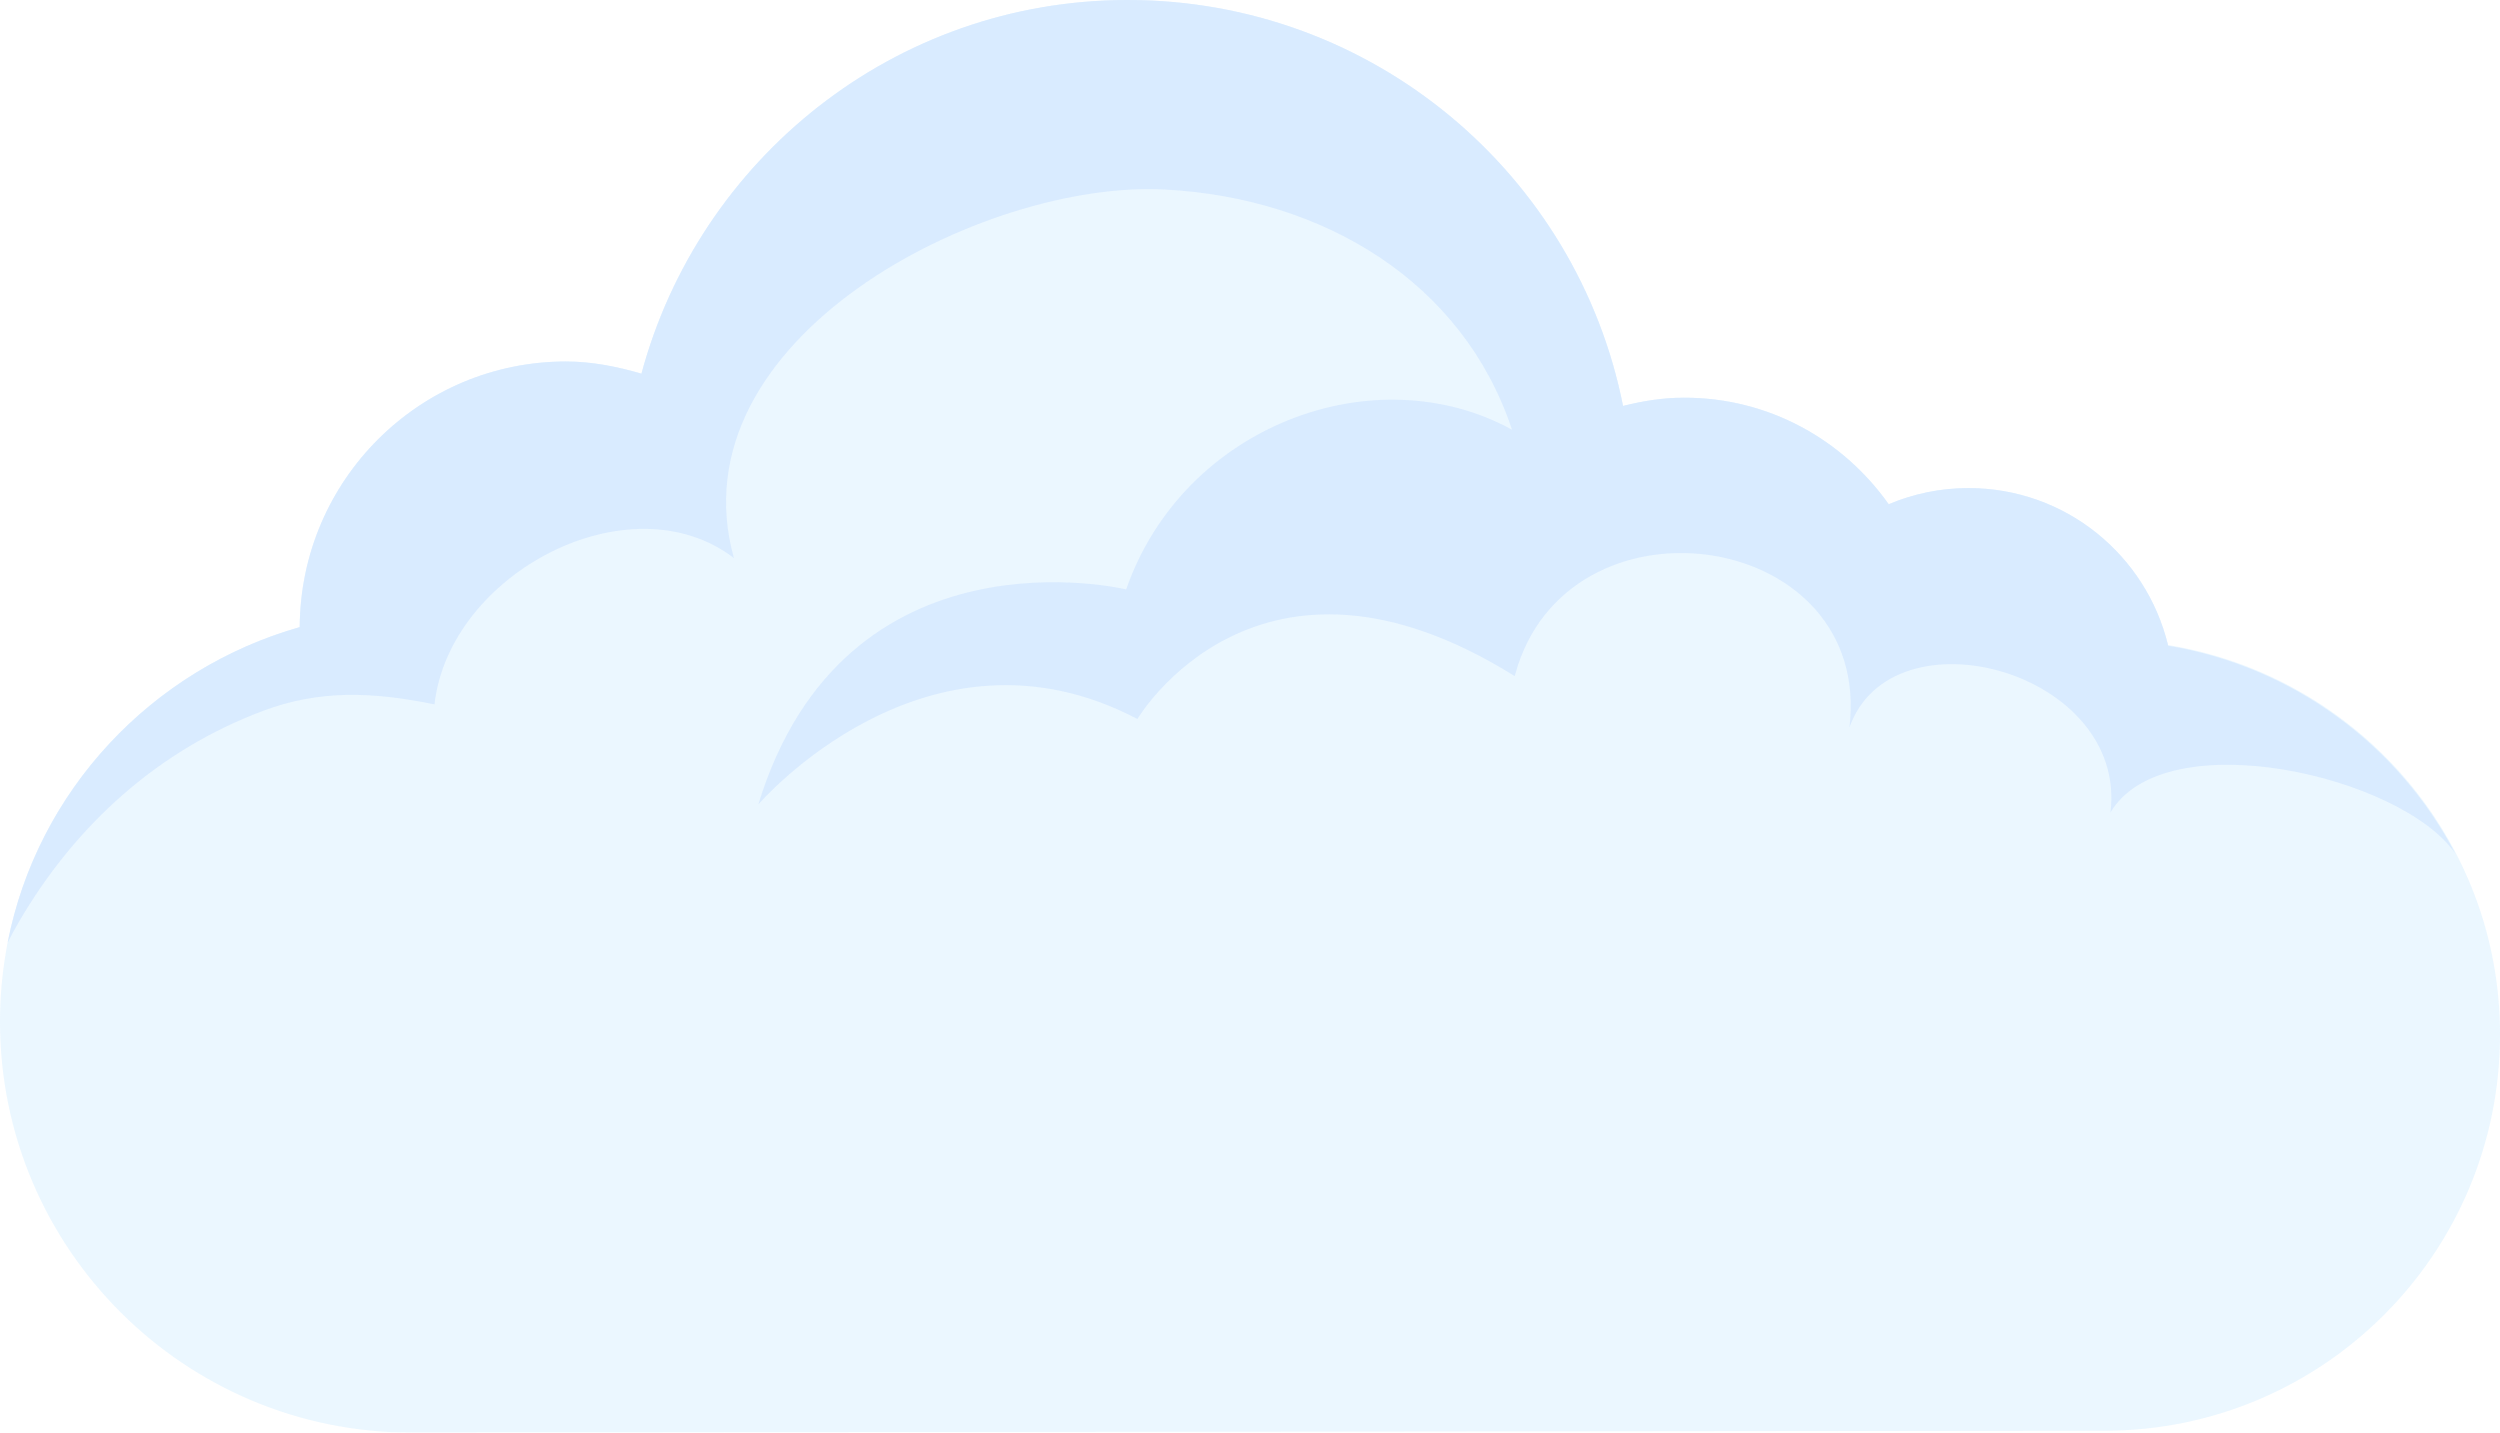 <?xml version="1.0" encoding="UTF-8"?>
<svg id="_圖層_2" data-name="圖層 2" xmlns="http://www.w3.org/2000/svg" viewBox="0 0 82.16 47.08">
  <defs>
    <style>
      .cls-1 {
        fill: #d0e6ff;
      }

      .cls-2 {
        opacity: .8;
      }

      .cls-3 {
        fill: #c5e8ff;
        opacity: .44;
      }
    </style>
  </defs>
  <g id="_首頁" data-name="首頁">
    <g class="cls-2">
      <path class="cls-3" d="M71.25,21.2c-.72-2.96-3.37-5.16-6.56-5.16-.93,0-1.81,.19-2.62,.53-1.5-2.12-3.95-3.51-6.74-3.5-.69,0-1.35,.11-1.99,.27C51.83,5.73,45.12,0,37.06,0c-7.66,0-14.08,5.22-15.98,12.28-.79-.23-1.62-.4-2.48-.4-4.82,0-8.73,3.91-8.75,8.73C4.17,22.22,0,27.39,0,33.58c0,7.46,6.07,13.51,13.53,13.5,.22,0,55.63-.06,55.63-.06,7.19,0,13.01-5.84,13-13.03,0-6.46-4.73-11.77-10.9-12.79Z"/>
      <path class="cls-1" d="M71.25,21.2c-.72-2.96-3.37-5.16-6.56-5.16-.93,0-1.81,.19-2.62,.53-1.5-2.12-3.95-3.51-6.74-3.5-.69,0-1.35,.11-1.99,.27C51.83,5.73,45.12,0,37.06,0c-7.66,0-14.08,5.22-15.98,12.28-.79-.23-1.62-.4-2.48-.4-4.82,0-8.73,3.91-8.75,8.73C4.99,21.99,1.23,25.98,.25,30.98c.12-.23,.24-.46,.37-.68,1.85-3.18,4.58-5.65,8.03-6.94,1.82-.68,3.54-.64,5.63-.21,.48-4.3,6.41-7.43,9.84-4.81-2.01-7.21,8.2-12.44,14.18-12.11,5.21,.28,9.78,3.04,11.39,7.89-4.51-2.47-10.8-.14-12.68,5.25,0,0-9.24-2.24-12.09,7.07,0,0,5.53-6.45,12.46-2.81,0,0,3.94-6.69,12.4-1.41l.1-.34c1.93-5.89,11.67-4.42,10.9,2.03,1.39-3.95,9.14-1.87,8.58,2.79,1.78-3,9.57-1.21,11.33,1.35-1.86-3.56-5.33-6.15-9.44-6.83Z"/>
    </g>
  </g>
</svg>